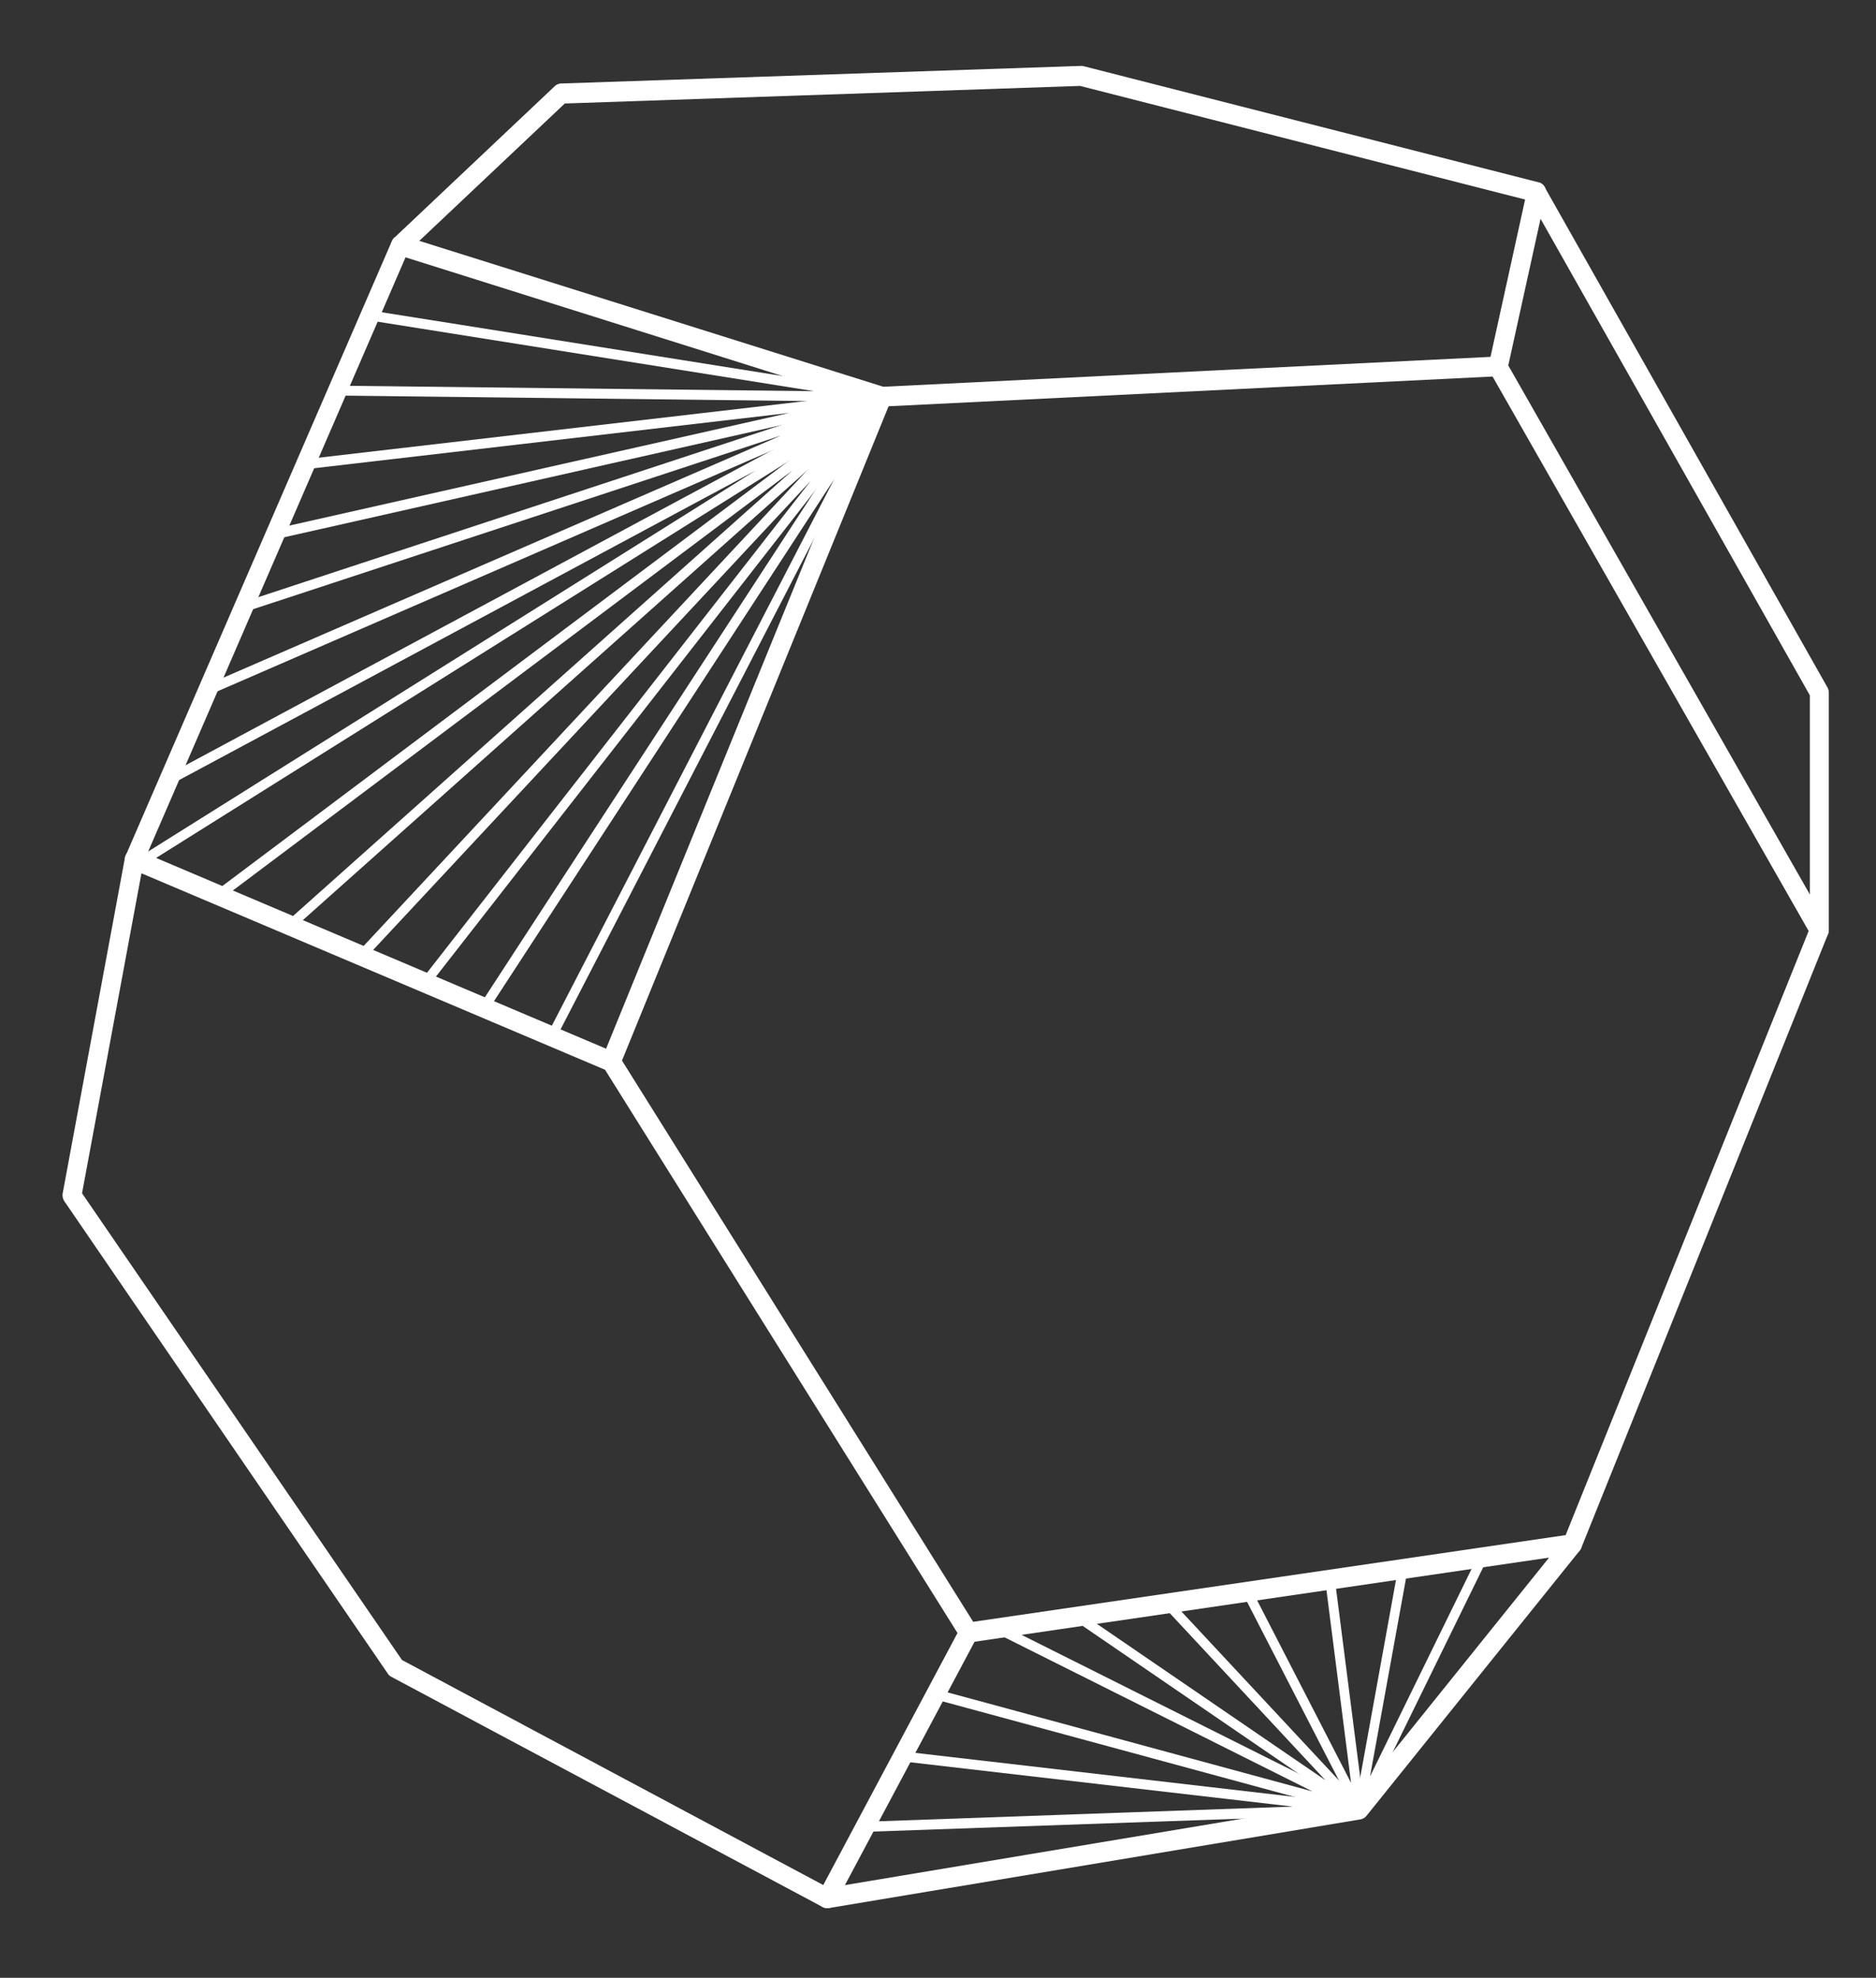 <svg width="167" height="176" fill="none" xmlns="http://www.w3.org/2000/svg"><rect width="100%" height="100%" fill="#333333" stroke="none"/><path d="M73.62 169.8a.965.965 0 0 1-.389-.097l-38.41-20.495a.803.803 0 0 1-.297-.273L5.726 106.89a.984.984 0 0 1-.148-.684l5.548-29.9c.055-.255.204-.49.427-.607.222-.137.482-.137.723-.039l42.455 17.991a.737.737 0 0 1 .39.333l31.804 50.805a.954.954 0 0 1 .037.919l-12.599 23.643a.848.848 0 0 1-.742.449zm-37.834-22.078 37.5 20.025 11.95-22.43L53.86 95.196 12.592 77.713l-5.289 28.473 28.483 41.536zM78.538 36.217c-.074 0-.167-.02-.241-.04L35.415 22.684a.858.858 0 0 1-.575-.665.92.92 0 0 1 .26-.86L49.387 7.665a.91.91 0 0 1 .538-.234l46.297-1.565c.074 0 .148 0 .222.02l40.544 10.345c.446.117.724.586.631 1.056l-3.414 15.507c-.093.391-.408.665-.78.685l-54.831 2.698c-.037.04-.056.04-.056.04zM37.326 21.433l41.305 12.984 54.052-2.66 3.08-14.001-39.616-10.11L50.278 9.21 37.326 21.433z" fill="#fff"/><path d="M73.62 169.8c-.407 0-.76-.312-.834-.743-.074-.489.241-.938.705-1.017l47.057-7.861 17.349-21.57-51.565 7.549a.86.86 0 0 1-.947-.763c-.056-.489.26-.939.724-.997l53.755-7.862c.353-.058.687.137.854.45a.924.924 0 0 1-.093.998l-18.982 23.603a.908.908 0 0 1-.52.313l-47.354 7.9h-.148zM11.96 77.361a.77.77 0 0 1-.352-.078c-.426-.195-.612-.743-.408-1.173l23.677-54.638c.185-.45.705-.646 1.113-.43.427.195.613.742.408 1.173L12.723 76.853a.817.817 0 0 1-.761.508zM54.416 95.352a.698.698 0 0 1-.334-.078c-.427-.195-.631-.723-.446-1.173L77.74 34.965c.186-.45.687-.665 1.114-.47.426.196.63.724.445 1.174L55.195 94.805a.85.85 0 0 1-.78.547z" fill="#fff"/><path d="M139.976 138.296a.69.69 0 0 1-.334-.078c-.427-.195-.631-.723-.446-1.173l21.914-54.462v-20.71L136.06 17.56c-.241-.43-.111-.977.297-1.212a.805.805 0 0 1 1.151.313l25.18 44.528a.95.95 0 0 1 .111.45v21.14a.81.81 0 0 1-.074.351l-21.97 54.638c-.148.313-.445.528-.779.528z" fill="#fff"/><path d="M161.945 83.658a.862.862 0 0 1-.723-.43l-28.594-50.14c-.242-.43-.112-.978.297-1.213a.804.804 0 0 1 1.15.313l28.594 50.14c.241.43.111.978-.297 1.213a.828.828 0 0 1-.427.117zM120.993 161.45c-.037 0-.092 0-.13-.019a.457.457 0 0 1-.278-.509l3.878-21.394c.037-.234.26-.41.501-.352.223.04.371.274.334.528l-3.34 18.383 9.649-19.712c.111-.215.371-.313.575-.196a.468.468 0 0 1 .186.606l-10.985 22.431a.454.454 0 0 1-.39.234z" fill="#fff"/><path d="M120.993 161.45a.406.406 0 0 1-.371-.234l-9.964-19.36a.461.461 0 0 1 .167-.607.414.414 0 0 1 .575.176l8.87 17.229-2.301-18.03a.453.453 0 0 1 .371-.509c.223-.039.445.137.482.391l2.617 20.436a.468.468 0 0 1-.297.489c-.075.019-.112.019-.149.019z" fill="#fff"/><path d="M120.993 161.45c-.074 0-.167-.019-.222-.078l-25.069-17.15a.441.441 0 0 1-.13-.606.408.408 0 0 1 .575-.137l21.84 14.94-14.38-15.429a.454.454 0 0 1 0-.626.399.399 0 0 1 .593 0l17.09 18.324a.44.44 0 0 1 .019.586.382.382 0 0 1-.316.176z" fill="#fff"/><path d="M120.993 161.45c-.037 0-.074 0-.111-.019l-37.705-10.228a.44.44 0 0 1-.297-.547c.056-.235.297-.392.52-.313l33.437 9.073-28.223-14.119c-.204-.097-.297-.371-.204-.586a.42.42 0 0 1 .556-.215l32.194 16.113a.443.443 0 0 1 .223.548.421.421 0 0 1-.39.293z" fill="#fff"/><path d="M77.017 163.015c-.223 0-.409-.196-.427-.431 0-.254.167-.449.408-.469l38.095-1.349-34.792-4.029c-.223-.019-.39-.254-.371-.489.018-.234.222-.43.464-.391l40.636 4.713c.223.02.39.235.371.47 0 .234-.185.41-.408.43l-43.976 1.545zM49.128 92.654a.407.407 0 0 1-.205-.059.461.461 0 0 1-.166-.606L74.252 42.65 43.45 89.896a.422.422 0 0 1-.594.118.476.476 0 0 1-.111-.626l35.422-54.345a.423.423 0 0 1 .575-.137c.186.117.26.391.149.587L49.499 92.38c-.075.196-.223.274-.371.274z" fill="#fff"/><path d="M37.864 87.882a.43.43 0 0 1-.26-.098.454.454 0 0 1-.055-.625l34.625-44.372-39.71 42.553a.4.4 0 0 1-.593 0 .453.453 0 0 1 0-.626l46.37-49.71a.395.395 0 0 1 .575-.02c.167.157.186.43.038.607L38.18 87.706a.383.383 0 0 1-.316.176z" fill="#fff"/><path d="M25.803 82.778a.416.416 0 0 1-.315-.156.454.454 0 0 1 .056-.626L70.54 41.868 19.717 80.001a.424.424 0 0 1-.594-.097.48.48 0 0 1 .093-.626l59.062-44.313a.4.4 0 0 1 .576.098.448.448 0 0 1-.056.606L26.063 82.68a.43.43 0 0 1-.26.098z" fill="#fff"/><path d="M12.536 77.146a.446.446 0 0 1-.371-.215c-.111-.215-.056-.489.148-.606l54.925-34.437-52.03 27.925c-.204.117-.464.02-.575-.196a.468.468 0 0 1 .185-.606l63.516-34.105a.427.427 0 0 1 .557.176.48.48 0 0 1-.149.606L12.74 77.069a.27.27 0 0 1-.204.078z" fill="#fff"/><path d="M18.51 61.834a.42.42 0 0 1-.389-.274.463.463 0 0 1 .223-.586L69.52 38.759 21.832 54.442a.401.401 0 0 1-.52-.293c-.073-.235.056-.489.28-.548l56.835-18.695c.204-.078.445.04.52.274a.457.457 0 0 1-.242.567L18.678 61.815c-.056 0-.111.02-.167.02z" fill="#fff"/><path d="M24.523 47.95a.407.407 0 0 1-.408-.352.445.445 0 0 1 .315-.528l45.832-10.325L27.27 41.75a.416.416 0 0 1-.464-.391c-.018-.255.149-.47.371-.49l51.306-5.964c.242-.039.427.137.464.372a.452.452 0 0 1-.334.508L24.597 47.97c-.018-.039-.037-.02-.074-.02z" fill="#fff"/><path d="M78.538 35.767c-.018 0-.018 0 0 0L30.052 35.2a.407.407 0 0 1-.408-.45c0-.254.186-.41.427-.43l42.4.489-39.58-6.297a.442.442 0 0 1-.352-.509c.037-.235.241-.41.482-.371l45.591 7.255c.223.039.372.234.353.469-.037.235-.223.41-.427.41z" fill="#fff"/></svg>